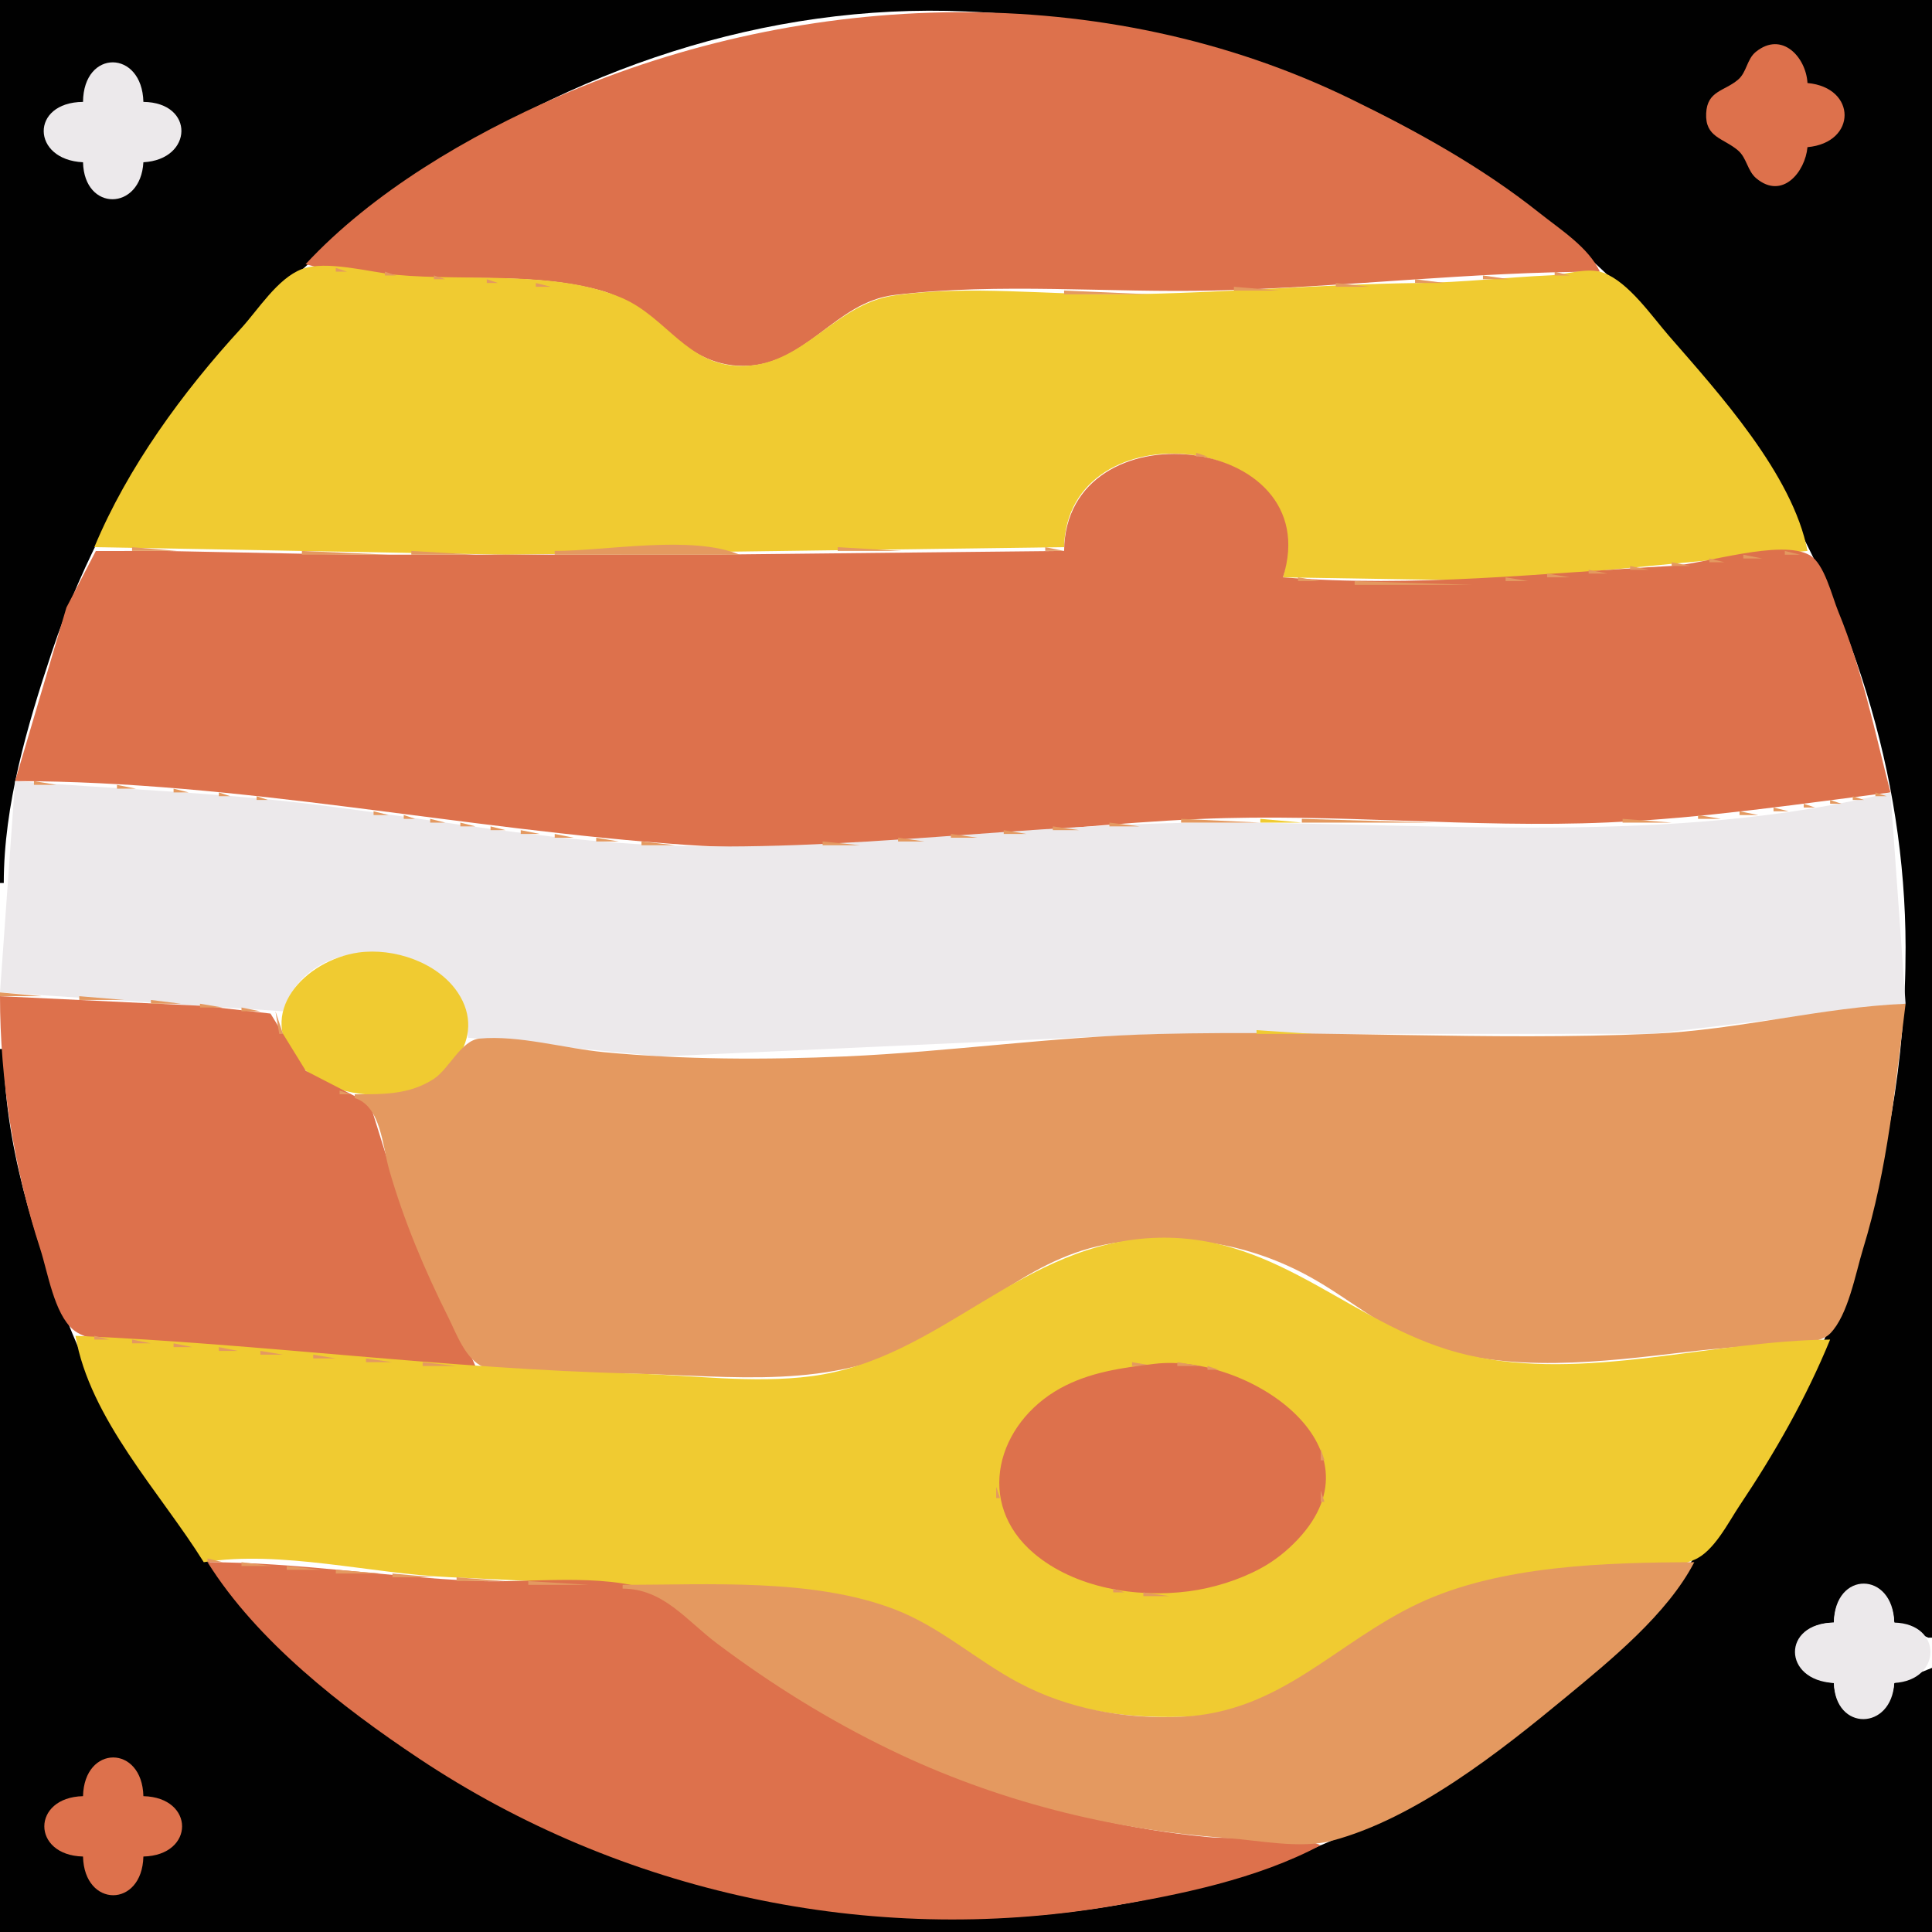 <?xml version="1.0" standalone="yes"?>
<svg xmlns="http://www.w3.org/2000/svg" width="512" height="512">
<path style="fill:#010101; stroke:none;" d="M0 0L0 234L1 234C1.014 213.381 7.199 192.398 13.667 173C46.755 73.755 150.224 -1.593 256 3.039C294.259 4.715 331.6 13.17 366 30.37C447.328 71.034 504.853 159.404 505 251C505.192 370.749 422.135 479.574 303 503.551C185.48 527.203 63.331 462.921 18.201 351C9.092 328.41 1.016 302.575 1 278L0 278L0 512L512 512L512 442L502 446C500.654 458.08 486.686 458.516 486 446C473.009 444.821 472.569 430.436 486 430C486.433 416.662 501.281 416.867 502 430L511 434L512 434L512 0L0 0z"/>
<path style="fill:#dd714c; stroke:none;" d="M81 70C105.778 77.327 134.104 70.193 159 76.927C173.953 80.973 180.331 96.971 197 96.971C213.68 96.971 221.089 80.115 237 78.184C264.662 74.828 294.118 77.668 322 76.985C355.972 76.153 390.027 72 424 72C420.905 65.5 413.556 60.87 408 56.45C392.626 44.218 375.569 34.82 358 26.245C292.684 -5.636 213.686 -3.002 148 25.576C124.257 35.905 98.736 50.886 81 70z"/>
<path style="fill:#e49960; stroke:none;" d="M312 10L313 11L312 10z"/>
<path style="fill:#dd714c; stroke:none;" d="M479 39C492.132 37.808 492.091 23.188 479 22C478.629 15.228 472.27 8.115 465.314 13.742C462.904 15.692 462.934 19.162 460.567 21.147C456.891 24.229 452.449 24.044 452.153 30C451.832 36.433 456.683 36.548 460.57 39.843C462.93 41.842 463.061 45.282 465.43 47.258C472.363 53.04 478.408 45.528 479 39z"/>
<path style="fill:#e49960; stroke:none;" d="M177 14L178 15L177 14z"/>
<path style="fill:#ece9eb; stroke:none;" d="M22 27C7.912 27.128 8.319 42.364 22 43C22.319 56.182 37.291 55.957 38 43C51.202 42.277 51.666 27.161 38 27C37.665 13.141 22.128 12.915 22 27z"/>
<path style="fill:#e49960; stroke:none;" d="M165 18L166 19L165 18M458 22L459 23L458 22M148 25L149 26L148 25M489 29L490 30L489 29M455 37L456 38L455 37M118 41L119 42L118 41M89 62L90 63L89 62z"/>
<path style="fill:#f0cb31; stroke:none;" d="M25 145L134 147L282 145C282.792 107.8 350.3 114.067 340 153L396 153.91L479 146C475.141 125.77 455.38 104.054 442.282 89C437.72 83.757 431.664 74.856 425 72.313C420.799 70.71 415.33 72.771 411 72.961C399.361 73.47 387.632 74.858 376 74.996C350.006 75.305 323.99 77.687 298 77.996C278.151 78.232 256.643 75.468 237 78.3C220.853 80.628 212.857 97.343 196 96.985C182.092 96.689 176.596 84.113 165 79.044C147.744 71.501 123.566 74.598 105 72.83C98.215 72.184 86.411 68.867 80 71.313C73.528 73.783 68.395 82.121 63.83 87.09C48.447 103.833 33.788 123.897 25 145z"/>
<path style="fill:#e49960; stroke:none;" d="M81 70L82 71L81 70M89 71L89 72L92 72L89 71M102 72L102 73L105 73L102 72M412 72L412 73L416 73L412 72M115 73L115 74L118 74L115 73M393 73L393 74L400 74L393 73M129 74L129 75L132 75L129 74M375 74L375 75L383 75L375 74M142 75L142 76L146 76L142 75M354 75L354 76L363 76L354 75M156.667 76.333L157.333 76.667L156.667 76.333M327 76L327 77L339 77L327 76M161 77L162 78L161 77M282 77L282 78L305 78L282 77M163 78L164 79L163 78M234.667 78.333L235.333 78.667L234.667 78.333M231 79L232 80L231 79M228 80L229 81L228 80M169 81L170 82L169 81M226 81L227 82L226 81M224 82L225 83L224 82M67 83L68 84L67 83M173 84L174 85L173 84M221 84L222 85L221 84M174 85L175 86L174 85M220 85L221 86L220 85M219 86L220 87L219 86M217 88L218 89L217 88M441 88L442 89L441 88M181 92L182 93L181 92M212 92L213 93L212 92M209 94L210 95L209 94M187 95L188 96L187 95M206 95L207 96L206 95M190.667 96.333L191.333 96.667L190.667 96.333M202.667 96.333L203.333 96.667L202.667 96.333M304.667 120.333L305.333 120.667L304.667 120.333z"/>
<path style="fill:#dd714c; stroke:none;" d="M282 146L191 146.961L93 147L43 145.999L25.39 146.028L17.604 161L4 207C63.564 207.007 122.667 219.847 182 223.91C227.128 227.001 273.004 219.01 318 217.039C354.028 215.462 390.005 219.537 426 217.961C451.283 216.853 475.911 213.187 501 210C496.815 193.824 493.543 177.541 487.139 162C485.508 158.041 483.479 149.341 479.582 147.117C471.952 142.763 451.699 149.48 443 149.965C408.09 151.909 375.038 155.765 340 153C352.145 114.686 282.326 107.107 282 146z"/>
<path style="fill:#e49960; stroke:none;" d="M317 120L317 121L320 121L317 120M300 121L301 122L300 121M322 121L323 122L322 121M297 122L298 123L297 122M325 122L326 123L325 122M327 123L328 124L327 123M293 124L294 125L293 124M329 124L330 125L329 124M331 125L332 126L331 125M290 126L291 127L290 126M332 126L333 127L332 126M289 127L290 128L289 127M288 128L289 129L288 128M287 129L288 130L287 129M286 130L287 131L286 130M338 132L339 133L338 132M284 133L285 134L284 133M30 134L31 135L30 134M283 135L284 136L283 135M282 138L283 139L282 138M341.333 138.667L341.667 139.333L341.333 138.667M476 139L477 140L476 139M35 145L35 146L47 146L35 145M222 145L222 146L239 146L222 145M277 145L277 146L282 146L277 145M479 145L480 146L479 145M80 146L80 147L103 147L80 146M109 146L109 147L126 147L109 146M147 146L147 147L196 147C183.348 141.691 160.788 146 147 146M473 146L473 147L477 147L473 146M462 147L462 148L467 148L462 147M341 148L342 149L341 148M453 148L453 149L457 149L453 148M443 149L443 150L448 150L443 149M432 150L432 151L437 151L432 150M421 151L421 152L426 152L421 151M410 152L410 153L416 153L410 152M344 153L344 154L350 154L344 153M399 153L399 154L405 154L399 153M359 154L359 155L390 155L359 154M492 177L493 178L492 177M495 187L496 188L495 187z"/>
<path style="fill:#ece9eb; stroke:none;" d="M4 207L0 263L75 268C82.783 243.629 123.459 249.582 124 275L175 279.985L306 274.039L438 273.961L505 266L501 210C443.588 224.144 380.637 218 322 218C272.556 218 223.633 226.134 174 223.961C143.865 222.641 113.909 217.006 84 213.285C57.342 209.968 30.698 209.107 4 207z"/>
<path style="fill:#f0cb31; stroke:none;" d="M8 207L9 208L8 207z"/>
<path style="fill:#e49960; stroke:none;" d="M9 207L9 208L15 208L9 207z"/>
<path style="fill:#f0cb31; stroke:none;" d="M30 208L31 209L30 208z"/>
<path style="fill:#e49960; stroke:none;" d="M31 208L31 209L36 209L31 208M46 209L46 210L50 210L46 209M58 210L58 211L61 211L58 210M497 210L497 211L500 211L497 210M68 211L68 212L71 212L68 211M491 211L491 212L494 212L491 211z"/>
<path style="fill:#f0cb31; stroke:none;" d="M76 212L77 213L76 212z"/>
<path style="fill:#e49960; stroke:none;" d="M77.667 212.333L78.333 212.667L77.667 212.333M485 212L485 213L488 213L485 212z"/>
<path style="fill:#f0cb31; stroke:none;" d="M488 212L489 213L488 212z"/>
<path style="fill:#e49960; stroke:none;" d="M85.667 213.333L86.333 213.667L85.667 213.333M478 213L478 214L481 214L478 213z"/>
<path style="fill:#f0cb31; stroke:none;" d="M481 213L482 214L481 213M92 214L93 215L92 214z"/>
<path style="fill:#e49960; stroke:none;" d="M93.667 214.333L94.333 214.667L93.667 214.333M470 214L470 215L474 215L470 214z"/>
<path style="fill:#f0cb31; stroke:none;" d="M474 214L475 215L474 214z"/>
<path style="fill:#e49960; stroke:none;" d="M99 215L99 216L103 216L99 215M461 215L461 216L466 216L461 215z"/>
<path style="fill:#f0cb31; stroke:none;" d="M466 215L467 216L466 215M106 216L107 217L106 216z"/>
<path style="fill:#e49960; stroke:none;" d="M107 216L107 217L110 217L107 216M450 216L450 217L456 217L450 216z"/>
<path style="fill:#f0cb31; stroke:none;" d="M456 216L457 217L456 216z"/>
<path style="fill:#e49960; stroke:none;" d="M114 217L114 218L118 218L114 217M313 217L313 218L334 218L313 217z"/>
<path style="fill:#f0cb31; stroke:none;" d="M334 217L334 218L345 218L334 217z"/>
<path style="fill:#e49960; stroke:none;" d="M345 217L345 218L380 218L345 217M430 217L430 218L443 218L430 217z"/>
<path style="fill:#f0cb31; stroke:none;" d="M443 217L444 218L443 217M121 218L122 219L121 218z"/>
<path style="fill:#e49960; stroke:none;" d="M122 218L122 219L126 219L122 218M294 218L294 219L302 219L294 218z"/>
<path style="fill:#f0cb31; stroke:none;" d="M302 218L303 219L302 218M129 219L130 220L129 219z"/>
<path style="fill:#e49960; stroke:none;" d="M130 219L130 220L134 220L130 219M279 219L279 220L286 220L279 219z"/>
<path style="fill:#f0cb31; stroke:none;" d="M286 219L287 220L286 219z"/>
<path style="fill:#e49960; stroke:none;" d="M138 220L138 221L143 221L138 220M266 220L266 221L272 221L266 220z"/>
<path style="fill:#f0cb31; stroke:none;" d="M272 220L273 221L272 220z"/>
<path style="fill:#e49960; stroke:none;" d="M147 221L147 222L152 222L147 221M252 221L252 222L259 222L252 221z"/>
<path style="fill:#f0cb31; stroke:none;" d="M259 221L260 222L259 221M157 222L158 223L157 222z"/>
<path style="fill:#e49960; stroke:none;" d="M158 222L158 223L164 223L158 222M238 222L238 223L245 223L238 222z"/>
<path style="fill:#f0cb31; stroke:none;" d="M245 222L246 223L245 222M169 223L170 224L169 223z"/>
<path style="fill:#e49960; stroke:none;" d="M170 223L170 224L179 224L170 223M218 223L218 224L228 224L218 223z"/>
<path style="fill:#f0cb31; stroke:none;" d="M228.667 223.333L229.333 223.667L228.667 223.333M95 252.429C81.081 254.378 67.117 268.511 79.225 281.907C85.948 289.345 96.459 291.109 106 289.699C118.373 287.871 129.443 275.147 121.297 263.004C115.913 254.979 104.325 251.123 95 252.429z"/>
<path style="fill:#e49960; stroke:none;" d="M0 263L0 264L11 264L0 263z"/>
<path style="fill:#dd714c; stroke:none;" d="M0 264C0 286.463 3.697 309.603 10.67 331C12.647 337.068 14.343 348.155 19.418 352.397C25.164 357.199 40.752 355.468 48 356.17C73.909 358.677 100.007 360.884 126 362L105.692 317L98.062 292.564L81.043 283.787L71.686 268.603L54 266.576L0 264z"/>
<path style="fill:#e49960; stroke:none;" d="M21 264L21 265L33 265L21 264M40 265L40 266L48 266L40 265M53 266L53 267L59 267L53 266z"/>
<path style="fill:#f0cb31; stroke:none;" d="M59 266L60 267L59 266z"/>
<path style="fill:#e49960; stroke:none;" d="M94 290L94 291C100.961 293.107 101.359 303.784 103.141 310C106.987 323.412 112.509 336.543 118.753 349C120.919 353.321 123.315 360.237 128.104 362.258C136.955 365.992 153.36 363.996 163 364C189.209 364.01 215.219 368.747 240 357.564C260.323 348.393 273.599 332.069 297 329.156C314.568 326.969 331.348 329.715 347 338.312C357.594 344.13 366.422 352.167 378 356.302C399.737 364.064 424.575 360.933 447 358.285C455.571 357.274 464.384 356.613 473 356.025C476.479 355.787 482.377 356.075 485.006 353.397C489.805 348.51 491.744 337.417 493.717 331C500.322 309.514 502.207 288.103 505 266C482.681 266.961 460.47 272.977 438 273.961C394.425 275.869 350.607 272.946 307 274.015C279.311 274.693 251.672 278.749 224 279.961C202.913 280.884 180.983 280.835 160 278.83C149.646 277.841 137.375 274.268 127.055 275.238C122.246 275.689 119.019 283.249 114.999 285.891C108.515 290.153 101.445 290 94 290M64 267L64 268L69 268L64 267z"/>
<path style="fill:#f0cb31; stroke:none;" d="M494 267L495 268L494 267z"/>
<path style="fill:#e49960; stroke:none;" d="M73 268L74 274L75 274L73 268z"/>
<path style="fill:#f0cb31; stroke:none;" d="M488 268L489 269L488 268M481 269L482 270L481 269M474 270L475 271L474 270M466 271L467 272L466 271M456 272L457 273L456 272M333 273L333 274L348 274L333 273M442 273L443 274L442 273M301 274L302 275L301 274z"/>
<path style="fill:#e49960; stroke:none;" d="M75.333 275.667L75.667 276.333L75.333 275.667z"/>
<path style="fill:#f0cb31; stroke:none;" d="M285 275L286 276L285 275M272 276L273 277L272 276M147 277L148 278L147 277z"/>
<path style="fill:#e49960; stroke:none;" d="M76 278L77 279L76 278z"/>
<path style="fill:#f0cb31; stroke:none;" d="M157 278L158 279L157 278M244 278L245 279L244 278M169 279L170 280L169 279M228 279L229 280L228 279z"/>
<path style="fill:#e49960; stroke:none;" d="M77 280L78 281L77 280M78 281L79 282L78 281M79 282L80 283L79 282M80 283L81 284L80 283M81 284L82 285L81 284M82.667 285.333L83.333 285.667L82.667 285.333M84 286L85 287L84 286M86 287L87 288L86 287M88 288L89 289L88 288M90 289L90 290L93 290L90 289z"/>
<path style="fill:#f0cb31; stroke:none;" d="M20 354C23.804 376.093 42.539 395.596 54 414C74.429 410.748 98.348 417.056 119 417.961C139.343 418.851 159.67 420.07 180 420.961C197.645 421.733 214.747 420.284 232 425.155C246.166 429.155 256.316 439.232 269 445.961C282.723 453.24 297.666 455.361 313 454.985C343.705 454.233 361.529 429.144 389 420.344C407.865 414.301 430.914 420.651 448.91 413.397C454.17 411.277 457.983 403.503 460.999 399C470.343 385.053 478.621 370.549 485 355C453.689 355.259 420.023 366.256 389 359.113C359.096 352.227 339.726 327.226 307 328.015C270.62 328.892 249.725 360.198 215 364.711C199.573 366.715 183.419 364.392 168 364.015C118.468 362.801 69.423 356.122 20 354M491 337L492 338L491 337z"/>
<path style="fill:#e49960; stroke:none;" d="M19.333 353.667L19.667 354.333L19.333 353.667M25 354L25 355L29 355L25 354M35 355L35 356L40 356L35 355M46 356L46 357L51 357L46 356M58 357L58 358L63 358L58 357M69 358L69 359L75 359L69 358M83 359L83 360L89 360L83 359M97 360L97 361L104 361L97 360M112 361L112 362L121 362L112 361M300 361L300 362L306 362L300 361z"/>
<path style="fill:#dd714c; stroke:none;" d="M306 361.428C297.405 362.458 288.728 363.633 281 367.905C264.204 377.19 258.236 398.309 274.015 411.671C284.874 420.867 301.21 423.507 315 421.711C321.468 420.868 328.251 418.763 334 415.676C337.726 413.675 341.009 411.061 343.907 407.985C367.45 382.998 330.004 358.553 306 361.428z"/>
<path style="fill:#e49960; stroke:none;" d="M312 361L312 362L318 362L312 361M295.667 362.333L296.333 362.667L295.667 362.333M320 362L320 363L323 363L320 362M291.667 363.333L292.333 363.667L291.667 363.333M325 363L326 364L325 363M288.667 364.333L289.333 364.667L288.667 364.333M328 364L329 365L328 364M285.667 365.333L286.333 365.667L285.667 365.333M330.667 365.333L331.333 365.667L330.667 365.333M283 366L284 367L283 366M333 366L334 367L333 366M281 367L282 368L281 367M335 367L336 368L335 367M336 368L337 369L336 368M278 369L279 370L278 369M338 369L339 370L338 369M339 370L340 371L339 370M275 371L276 372L275 371M274 372L275 373L274 372M342 372L343 373L342 372M273 373L274 374L273 373M343 373L344 374L343 373M272 374L273 375L272 374M344 374L345 375L344 374M29 375L30 376L29 375M271 375L272 376L271 375M345 375L346 376L345 375M270 376L271 377L270 376M30 377L31 378L30 377M269 377L270 378L269 377M346 377L347 378L346 377M347 378L348 379L347 378M267 380L268 381L267 380M348 380L349 381L348 380M33 382L34 383L33 382M266 382L267 383L266 382M349 382L350 383L349 382M34 384L35 385L34 384M265.333 384.667L265.667 385.333L265.333 384.667M350 384L350 387L351 387L350 384M264.333 388.667L264.667 389.333L264.333 388.667M351 390L352 391L351 390M39 392L40 393L39 392M264 394L264 397L265 397L264 394M350 395L350 398L351 398L350 395M265 399L266 400L265 399M266 402L267 403L266 402M347 403L348 404L347 403M267 404L268 405L267 404M268 405L269 406L268 405M345 406L346 407L345 406M344 407L345 408L344 407M343 408L344 409L343 408M271 409L272 410L271 409M342 409L343 410L342 409M272 410L273 411L272 410M341 410L342 411L341 410M340 411L341 412L340 411M55 413L55 414L59 414L55 413M276 413L277 414L276 413M337 413L338 414L337 413z"/>
<path style="fill:#dd714c; stroke:none;" d="M55 414C68.1 434.943 90.681 452.459 111 466C164.594 501.715 230.567 515.839 294 505.247C312.67 502.129 333.164 497.966 350 489C341.865 485.586 328.923 487.683 320 486.83C299.865 484.905 280.088 480.283 261 473.656C240.639 466.587 220.681 456.633 203 444.279C193.742 437.809 183.468 425.384 173 421.599C159.561 416.739 140.191 419.582 126 418.961C102.394 417.927 78.625 414.016 55 414z"/>
<path style="fill:#e49960; stroke:none;" d="M64 414L64 415L72 415L64 414M277 414L278 415L277 414M165 420L165 421C175.845 421.038 181.817 429.374 190 435.525C204.485 446.412 219.683 455.846 236 463.742C263.818 477.202 294.245 484.934 325 487.09C333.572 487.69 344.585 490.041 353 487.806C375.177 481.913 397.672 464.069 415 449.75C426.798 440.001 441.871 427.76 449 414C425.598 414.065 397.453 414.806 376 424.89C353.752 435.347 339.494 453.799 313 454.961C298.139 455.612 283.231 452.979 270 445.961C258.575 439.9 249.254 431.15 237 426.461C215.395 418.194 187.792 420 165 420M76 415L76 416L85 416L76 415M279 415L280 416L279 415M334 415L335 416L334 415M89 416L89 417L101 417L89 416M281 416L282 417L281 416M332 416L333 417L332 416M104 417L104 418L115 418L104 417M283 417L284 418L283 417M330 417L331 418L330 417M121 418L121 419L134 419L121 418M285 418L286 419L285 418M327.667 418.333L328.333 418.667L327.667 418.333M140 419L140 420L156 420L140 419M288 419L289 420L288 419M324.667 419.333L325.333 419.667L324.667 419.333z"/>
<path style="fill:#ece9eb; stroke:none;" d="M486 430C472.121 430.164 472.379 445.367 486 446C486.312 458.913 501.308 458.647 502 446C514.647 445.308 514.913 430.312 502 430C501.669 416.315 486.164 416.147 486 430z"/>
<path style="fill:#e49960; stroke:none;" d="M291.667 420.333L292.333 420.667L291.667 420.333M321.667 420.333L322.333 420.667L321.667 420.333M295 421L295 422L298 422L295 421M316.667 421.333L317.333 421.667L316.667 421.333M303 422L303 423L310 423L303 422M66 427L67 428L66 427z"/>
<path style="fill:#f0cb31; stroke:none;" d="M412 451L413 452L412 451M407 455L408 456L407 455M399 461L400 462L399 461z"/>
<path style="fill:#dd714c; stroke:none;" d="M22 476C8.327 476.331 8.327 491.669 22 492C22.331 505.673 37.669 505.673 38 492C51.673 491.669 51.673 476.331 38 476C37.669 462.327 22.331 462.327 22 476z"/>
<path style="fill:#e49960; stroke:none;" d="M128 476L129 477L128 476z"/>
<path style="fill:#f0cb31; stroke:none;" d="M368 480L369 481L368 480M362 483L363 484L362 483z"/>
<path style="fill:#dd714c; stroke:none;" d="M351 488L352 489L351 488z"/>
<path style="fill:#e49960; stroke:none;" d="M177 497L178 498L177 497M303 503L304 504L303 503M292 505L293 506L292 505z"/>
</svg>
